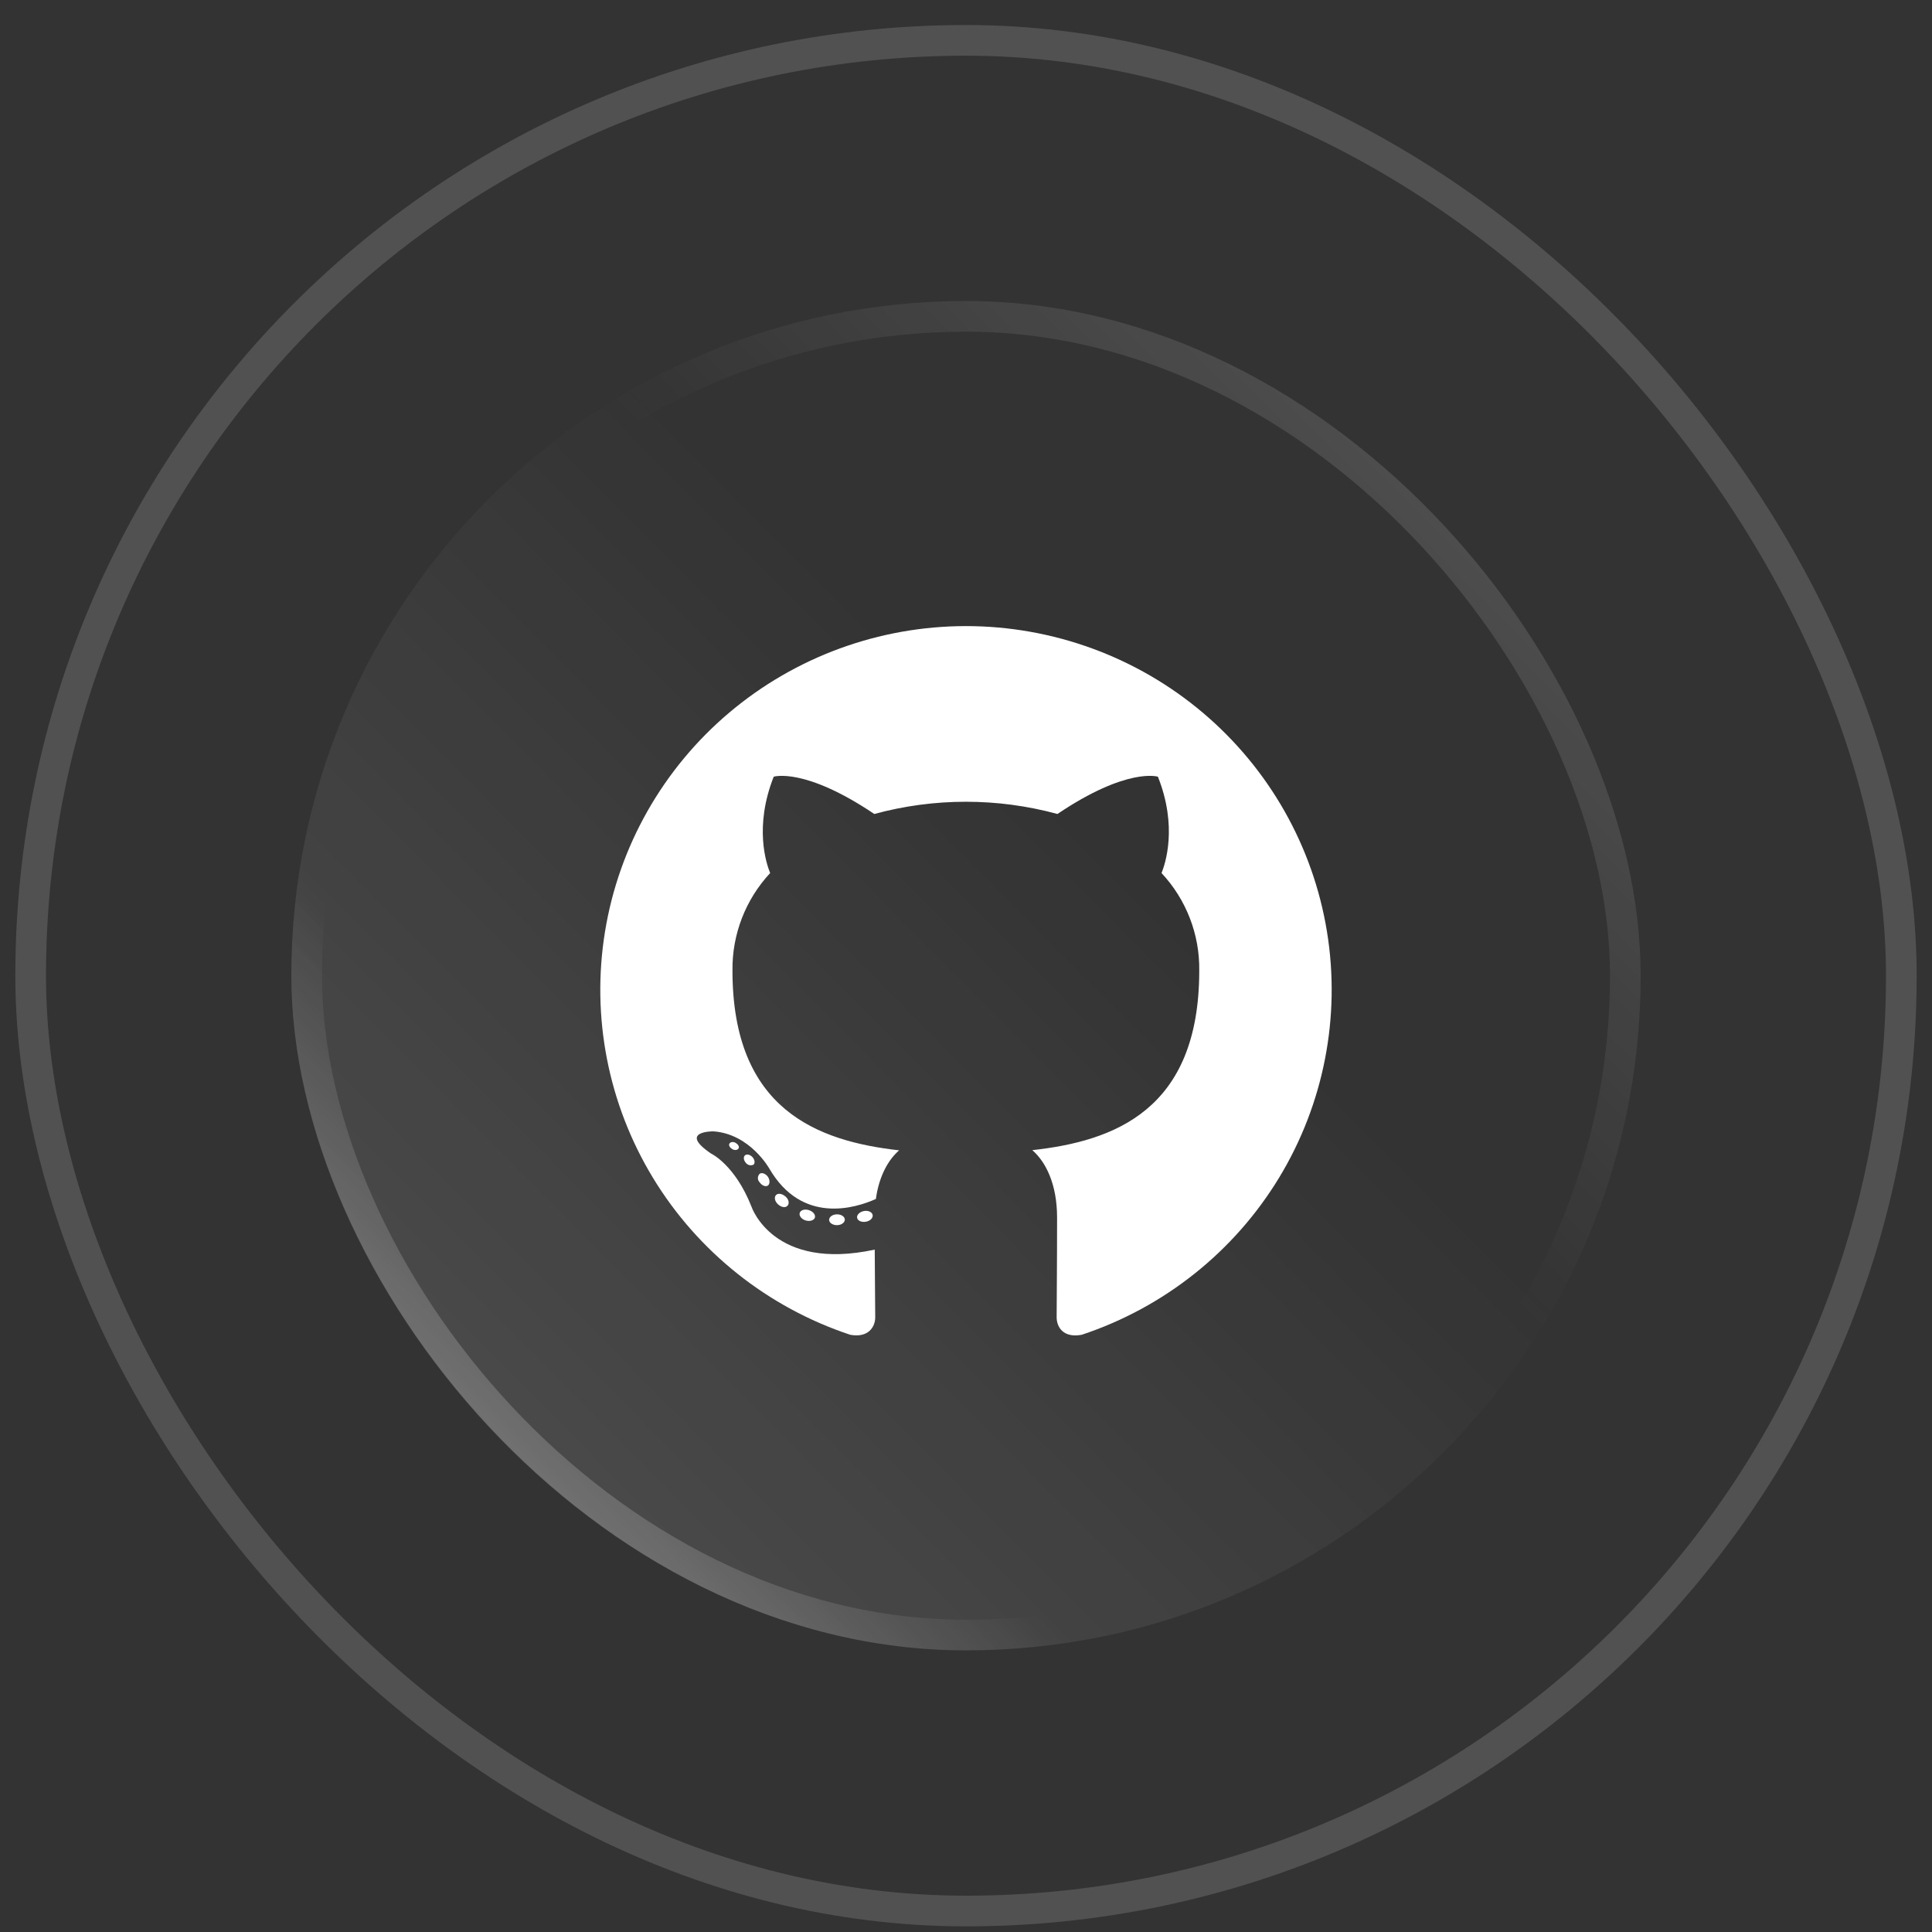 <svg width="63" height="63" viewBox="0 0 63 63" fill="none" xmlns="http://www.w3.org/2000/svg">
<rect x="0" y="0" width="63" height="63" fill="#333333" stroke="none"/>
<rect x="1" y="1.316" width="61" height="61" rx="30.5" stroke="white" stroke-opacity="0.15"/>
<rect x="9.5" y="9.816" width="44" height="44" rx="22" fill="url(#paint0_linear_4204_17137)" fill-opacity="0.15"/>
<rect x="10" y="10.316" width="43" height="43" rx="21.5" stroke="url(#paint1_linear_4204_17137)" stroke-opacity="0.2"/>
<rect x="10" y="10.316" width="43" height="43" rx="21.5" stroke="url(#paint2_linear_4204_17137)" stroke-opacity="0.3"/>
<g clip-path="url(#clip0_4204_17137)">
<path fill-rule="evenodd" clip-rule="evenodd" d="M31.496 20.416C28.665 20.418 25.927 21.421 23.771 23.245C21.615 25.07 20.182 27.598 19.729 30.376C19.275 33.155 19.831 36.003 21.295 38.412C22.76 40.821 25.039 42.633 27.724 43.525C28.317 43.635 28.54 43.267 28.54 42.955C28.54 42.643 28.528 41.738 28.524 40.748C25.206 41.465 24.505 39.348 24.505 39.348C23.964 37.974 23.182 37.613 23.182 37.613C22.1 36.878 23.263 36.892 23.263 36.892C24.462 36.976 25.092 38.115 25.092 38.115C26.154 39.928 27.882 39.403 28.561 39.097C28.668 38.329 28.978 37.807 29.32 37.511C26.67 37.212 23.885 36.195 23.885 31.651C23.869 30.473 24.309 29.334 25.114 28.469C24.991 28.17 24.582 26.965 25.23 25.327C25.23 25.327 26.231 25.009 28.51 26.543C30.465 26.011 32.527 26.011 34.482 26.543C36.758 25.009 37.758 25.327 37.758 25.327C38.407 26.961 37.998 28.166 37.876 28.469C38.684 29.334 39.124 30.475 39.106 31.655C39.106 36.209 36.316 37.212 33.662 37.505C34.089 37.874 34.47 38.594 34.47 39.702C34.47 41.288 34.456 42.565 34.456 42.955C34.456 43.271 34.671 43.64 35.275 43.525C37.961 42.633 40.24 40.82 41.705 38.411C43.169 36.002 43.724 33.153 43.27 30.374C42.816 27.595 41.383 25.068 39.226 23.243C37.07 21.419 34.331 20.417 31.5 20.416H31.496Z" fill="white"/>
<path d="M24.086 37.442C24.061 37.501 23.966 37.519 23.889 37.477C23.812 37.436 23.755 37.359 23.782 37.299C23.81 37.238 23.903 37.222 23.98 37.263C24.057 37.304 24.116 37.383 24.086 37.442Z" fill="white"/>
<path d="M24.57 37.978C24.529 37.998 24.483 38.004 24.438 37.994C24.393 37.984 24.354 37.959 24.325 37.923C24.248 37.84 24.233 37.726 24.292 37.675C24.351 37.624 24.458 37.648 24.535 37.73C24.612 37.813 24.63 37.927 24.57 37.978Z" fill="white"/>
<path d="M25.04 38.659C24.967 38.71 24.843 38.659 24.774 38.557C24.755 38.538 24.739 38.517 24.729 38.492C24.719 38.468 24.713 38.442 24.713 38.416C24.713 38.389 24.719 38.363 24.729 38.339C24.739 38.314 24.755 38.292 24.774 38.274C24.847 38.225 24.971 38.274 25.04 38.374C25.109 38.474 25.111 38.608 25.04 38.659Z" fill="white"/>
<path d="M25.678 39.319C25.613 39.391 25.481 39.372 25.372 39.273C25.263 39.175 25.238 39.042 25.303 38.971C25.368 38.9 25.5 38.92 25.613 39.016C25.726 39.112 25.747 39.248 25.678 39.319Z" fill="white"/>
<path d="M26.573 39.704C26.543 39.796 26.409 39.837 26.274 39.798C26.14 39.759 26.051 39.649 26.077 39.554C26.103 39.46 26.239 39.417 26.375 39.46C26.511 39.503 26.598 39.607 26.573 39.704Z" fill="white"/>
<path d="M27.548 39.77C27.548 39.867 27.438 39.949 27.295 39.951C27.153 39.953 27.037 39.874 27.037 39.778C27.037 39.682 27.147 39.6 27.29 39.598C27.432 39.596 27.548 39.672 27.548 39.77Z" fill="white"/>
<path d="M28.456 39.619C28.474 39.716 28.376 39.816 28.233 39.839C28.091 39.863 27.967 39.806 27.949 39.712C27.931 39.617 28.034 39.515 28.172 39.49C28.31 39.464 28.439 39.523 28.456 39.619Z" fill="white"/>
</g>
<defs>
<linearGradient id="paint0_linear_4204_17137" x1="67.534" y1="-3.839" x2="9.5" y2="53.816" gradientUnits="userSpaceOnUse">
<stop offset="0.545" stop-color="white" stop-opacity="0"/>
<stop offset="1" stop-color="white"/>
</linearGradient>
<linearGradient id="paint1_linear_4204_17137" x1="53.5" y1="9.816" x2="9.5" y2="53.816" gradientUnits="userSpaceOnUse">
<stop stop-color="white"/>
<stop offset="0.42" stop-color="white" stop-opacity="0"/>
</linearGradient>
<linearGradient id="paint2_linear_4204_17137" x1="53.5" y1="9.816" x2="9.5" y2="53.816" gradientUnits="userSpaceOnUse">
<stop offset="0.71" stop-color="white" stop-opacity="0"/>
<stop offset="0.897" stop-color="white"/>
</linearGradient>
<clipPath id="clip0_4204_17137">
<rect width="24" height="24" fill="white" transform="translate(19.5 19.816)"/>
</clipPath>
</defs>
</svg>
